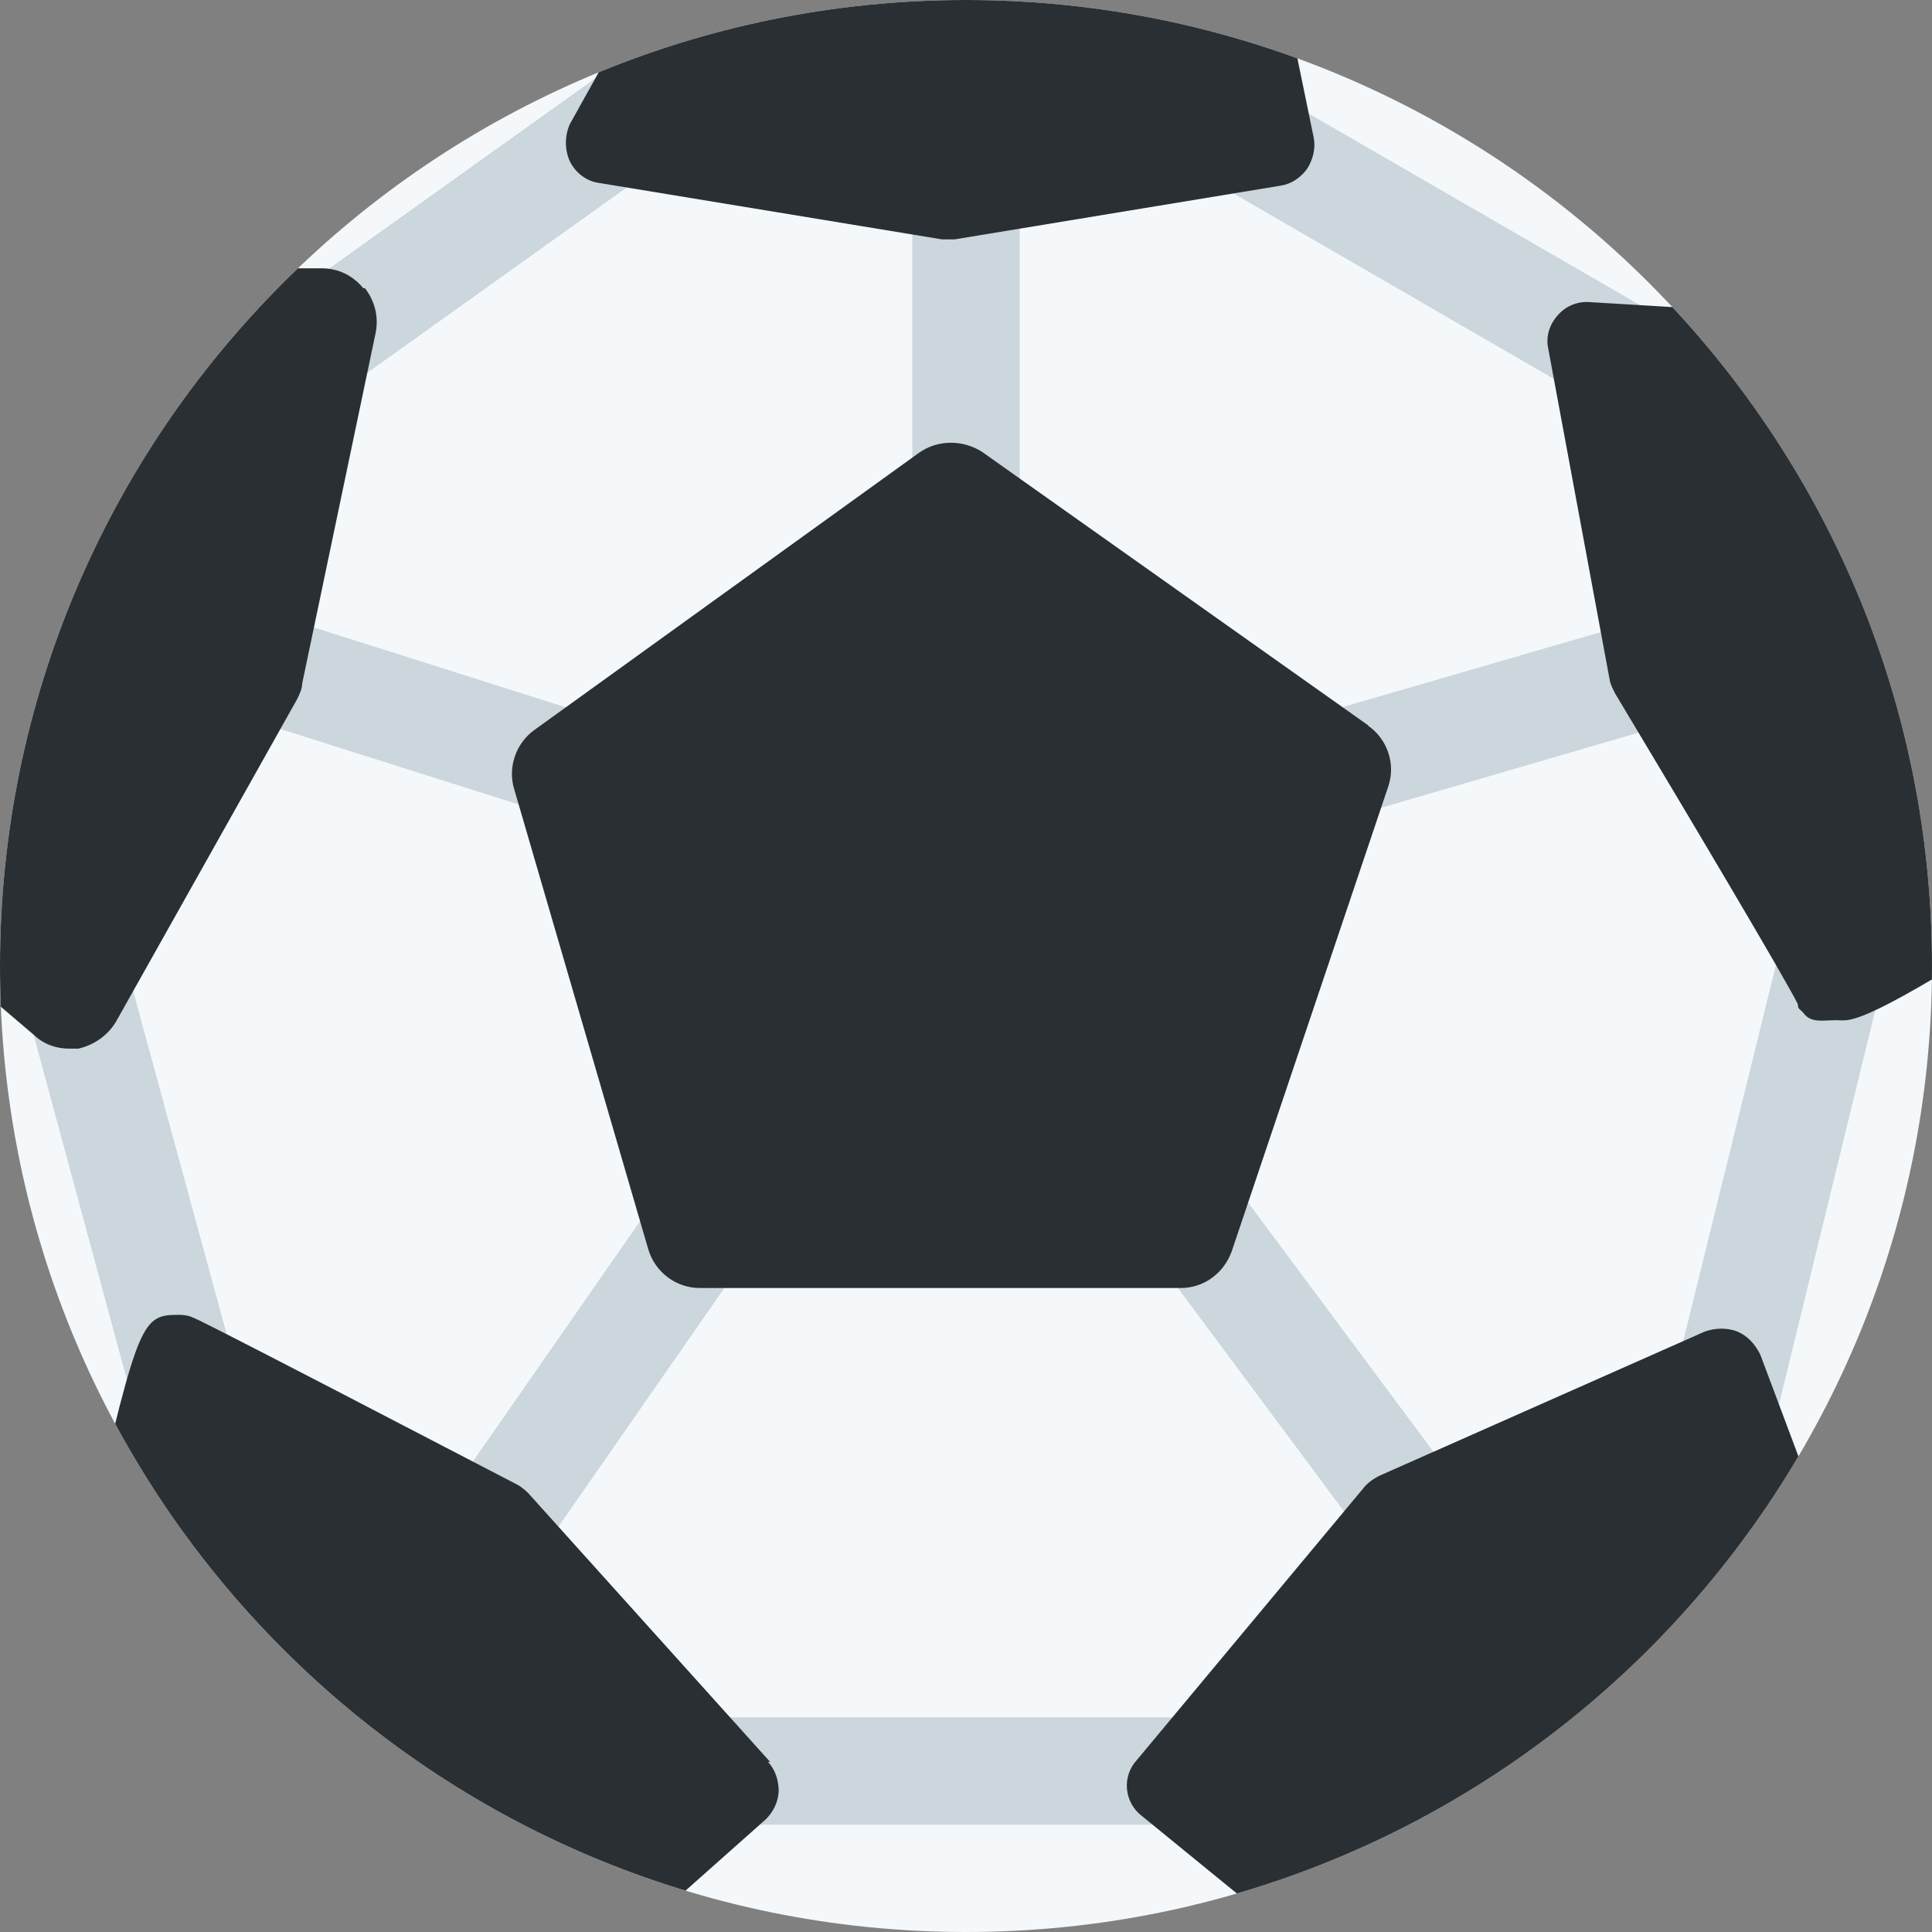<svg xmlns="http://www.w3.org/2000/svg" viewBox="0 0 45 45" enable-background="new 0 0 45 45"><rect x="0" y="0" width="45" height="45" fill="#808080" stroke="none"/><defs><clipPath id="a"><path d="M0 36h36V0H0v36z"/></clipPath><clipPath id="b"><path d="M18 36C8.06 36 0 27.94 0 18S8.06 0 18 0s18 8.06 18 18-8.06 18-18 18z"/></clipPath></defs><g><g><g clip-path="url(#a)" transform="matrix(1.25 0 0 -1.25 0 45)"><g><path fill="#f5f8fa" d="M36 18c0-9.94-8.06-18-18-18S0 8.06 0 18s8.06 18 18 18 18-8.06 18-18"/></g><g><path fill="#ccd6dd" d="M18 25c-.55 0-1 .45-1 1v7c0 .55.45 1 1 1s1-.45 1-1v-7c0-.55-.45-1-1-1"/></g><g><path fill="#ccd6dd" d="M11.42 20.5c-.1 0-.2 0-.3.05L3.06 23.1c-.52.15-.82.72-.65 1.24.17.53.73.82 1.26.66l8.04-2.55c.52-.16.82-.72.65-1.25-.14-.43-.53-.7-.95-.7"/></g><g><path fill="#ccd6dd" d="M25.04 20.8c-.43 0-.83.28-.96.7-.15.54.15 1.1.68 1.25l6.75 1.96c.54.16 1.1-.14 1.25-.67.16-.53-.15-1.1-.68-1.24l-6.75-1.97c-.1-.03-.2-.04-.28-.04"/></g><g><path fill="#ccd6dd" d="M27.04 5.83c-.3 0-.6.14-.8.4l-5.46 7.34c-.33.44-.24 1.07.2 1.4.45.33 1.08.24 1.4-.2l5.46-7.34c.33-.44.24-1.07-.2-1.4-.18-.13-.4-.2-.6-.2"/></g><g><path fill="#ccd6dd" d="M8.75 5.92c-.2 0-.4.05-.57.18-.45.3-.57.93-.25 1.4l5.12 7.36c.32.46.94.57 1.4.25.45-.3.56-.93.25-1.38L9.57 6.35c-.2-.28-.5-.43-.82-.43"/></g></g></g><g><g clip-path="url(#b)" transform="matrix(1.25 0 0 -1.25 0 45)"><g><path fill="#ccd6dd" d="M3.5 8.94c-.44 0-.84.3-.97.74L.35 17.74c-.15.53.17 1.08.7 1.23.54.14 1.08-.18 1.23-.7l2.2-8.07c.13-.53-.2-1.08-.72-1.23-.1-.02-.17-.03-.26-.03"/></g><g><path fill="#ccd6dd" d="M22 2h-9c-.55 0-1 .45-1 1s.45 1 1 1h9c.55 0 1-.45 1-1s-.45-1-1-1"/></g><g><path fill="#ccd6dd" d="M32.13 8.88c-.08 0-.16 0-.24.02-.55.14-.88.68-.75 1.2l2.13 8.64c.13.54.68.86 1.2.73.55-.13.87-.67.74-1.2L33.1 9.63c-.12-.46-.53-.77-.97-.77"/></g><g><path fill="#ccd6dd" d="M30.3 28.3c-.16 0-.33.06-.5.15l-7.55 4.37c-.48.28-.64.9-.37 1.37.28.47.9.63 1.37.35l7.56-4.37c.5-.28.66-.9.38-1.37-.2-.3-.52-.5-.87-.5"/></g><g><path fill="#ccd6dd" d="M5.5 28.3c-.3 0-.62.16-.8.43-.33.45-.23 1.07.22 1.4l6.2 4.43c.43.32 1.06.22 1.38-.23.32-.45.22-1.07-.23-1.4l-6.2-4.43c-.16-.13-.37-.2-.57-.2"/></g><g><path fill="#292f33" d="M25.5 22.48l-7.2 5.1c-.36.23-.83.23-1.18-.02L9.96 22.4c-.35-.25-.5-.7-.38-1.1l2.5-8.58c.13-.43.52-.72.96-.72H22c.43 0 .8.27.95.68l2.92 8.67c.14.42-.02.88-.38 1.13"/></g><g><path fill="#292f33" d="M6.77 30.63c-.2.24-.47.37-.77.37H3c-.22 0-.43-.07-.6-.2l-4-3c-.25-.2-.4-.48-.4-.8v-7.58c0-.3.13-.57.35-.76l2.3-1.96c.17-.16.4-.24.64-.24.05 0 .1 0 .17 0 .3.07.55.25.7.5l3.37 6c.05.1.1.2.1.3L7 29.8c.06.3-.02.6-.2.83"/></g><g><path fill="#292f33" d="M23.74 37.15c-.08.38-.44.63-.82.6l-10.3-1.05c-.28-.03-.5-.17-.6-.45-.08-.17-.86-1.6-1.4-2.56-.1-.22-.1-.48 0-.7.1-.2.3-.37.55-.4l6.38-1.05c.04 0 .08 0 .12 0 .04 0 .08 0 .12 0l6.07 1c.2.03.38.15.5.32.1.16.16.37.12.57l-.76 3.7z"/></g><g><path fill="#292f33" d="M37.7 19.36L33.6 29.7c-.1.26-.35.45-.64.47l-3.33.2c-.23.02-.45-.07-.6-.24-.16-.18-.23-.4-.18-.63L30 23.3c.03-.1.06-.15.1-.23 1.5-2.5 3.16-5.3 3.4-5.78 0-.1.05-.1.1-.16.14-.2.37-.14.6-.14h.02c.25 0 .37-.16 3.18 1.62.3.2.43.4.3.74"/></g><g><path fill="#292f33" d="M14.35 3.17l-4.5 5c-.06.06-.13.12-.2.16-5.9 3.07-6 3.1-6.08 3.13-.07.03-.16.04-.24.04-.68 0-.75-.1-1.64-3.96-.03-.05-.03-.1-.03-.15l-.1-4.14c0-.27.15-.52.4-.66l7.32-4.25c.1-.07.24-.1.37-.1.18 0 .35.06.5.2l4.12 3.66c.14.14.23.32.24.52 0 .2-.06.4-.2.55"/></g><g><path fill="#292f33" d="M34 7.56l-1.2 3.2c-.1.2-.24.35-.43.43-.18.07-.4.07-.6 0L25.7 8.5c-.1-.05-.2-.12-.27-.2l-4.25-5.1c-.13-.14-.2-.34-.18-.54.02-.2.12-.38.28-.5 4.8-3.93 4.9-3.93 5.22-3.93.28 0 .38 0 6.48 3.87.2.1.3.3.34.5l.7 4.56c.03.12.02.25-.03.38"/></g></g></g></g></svg>